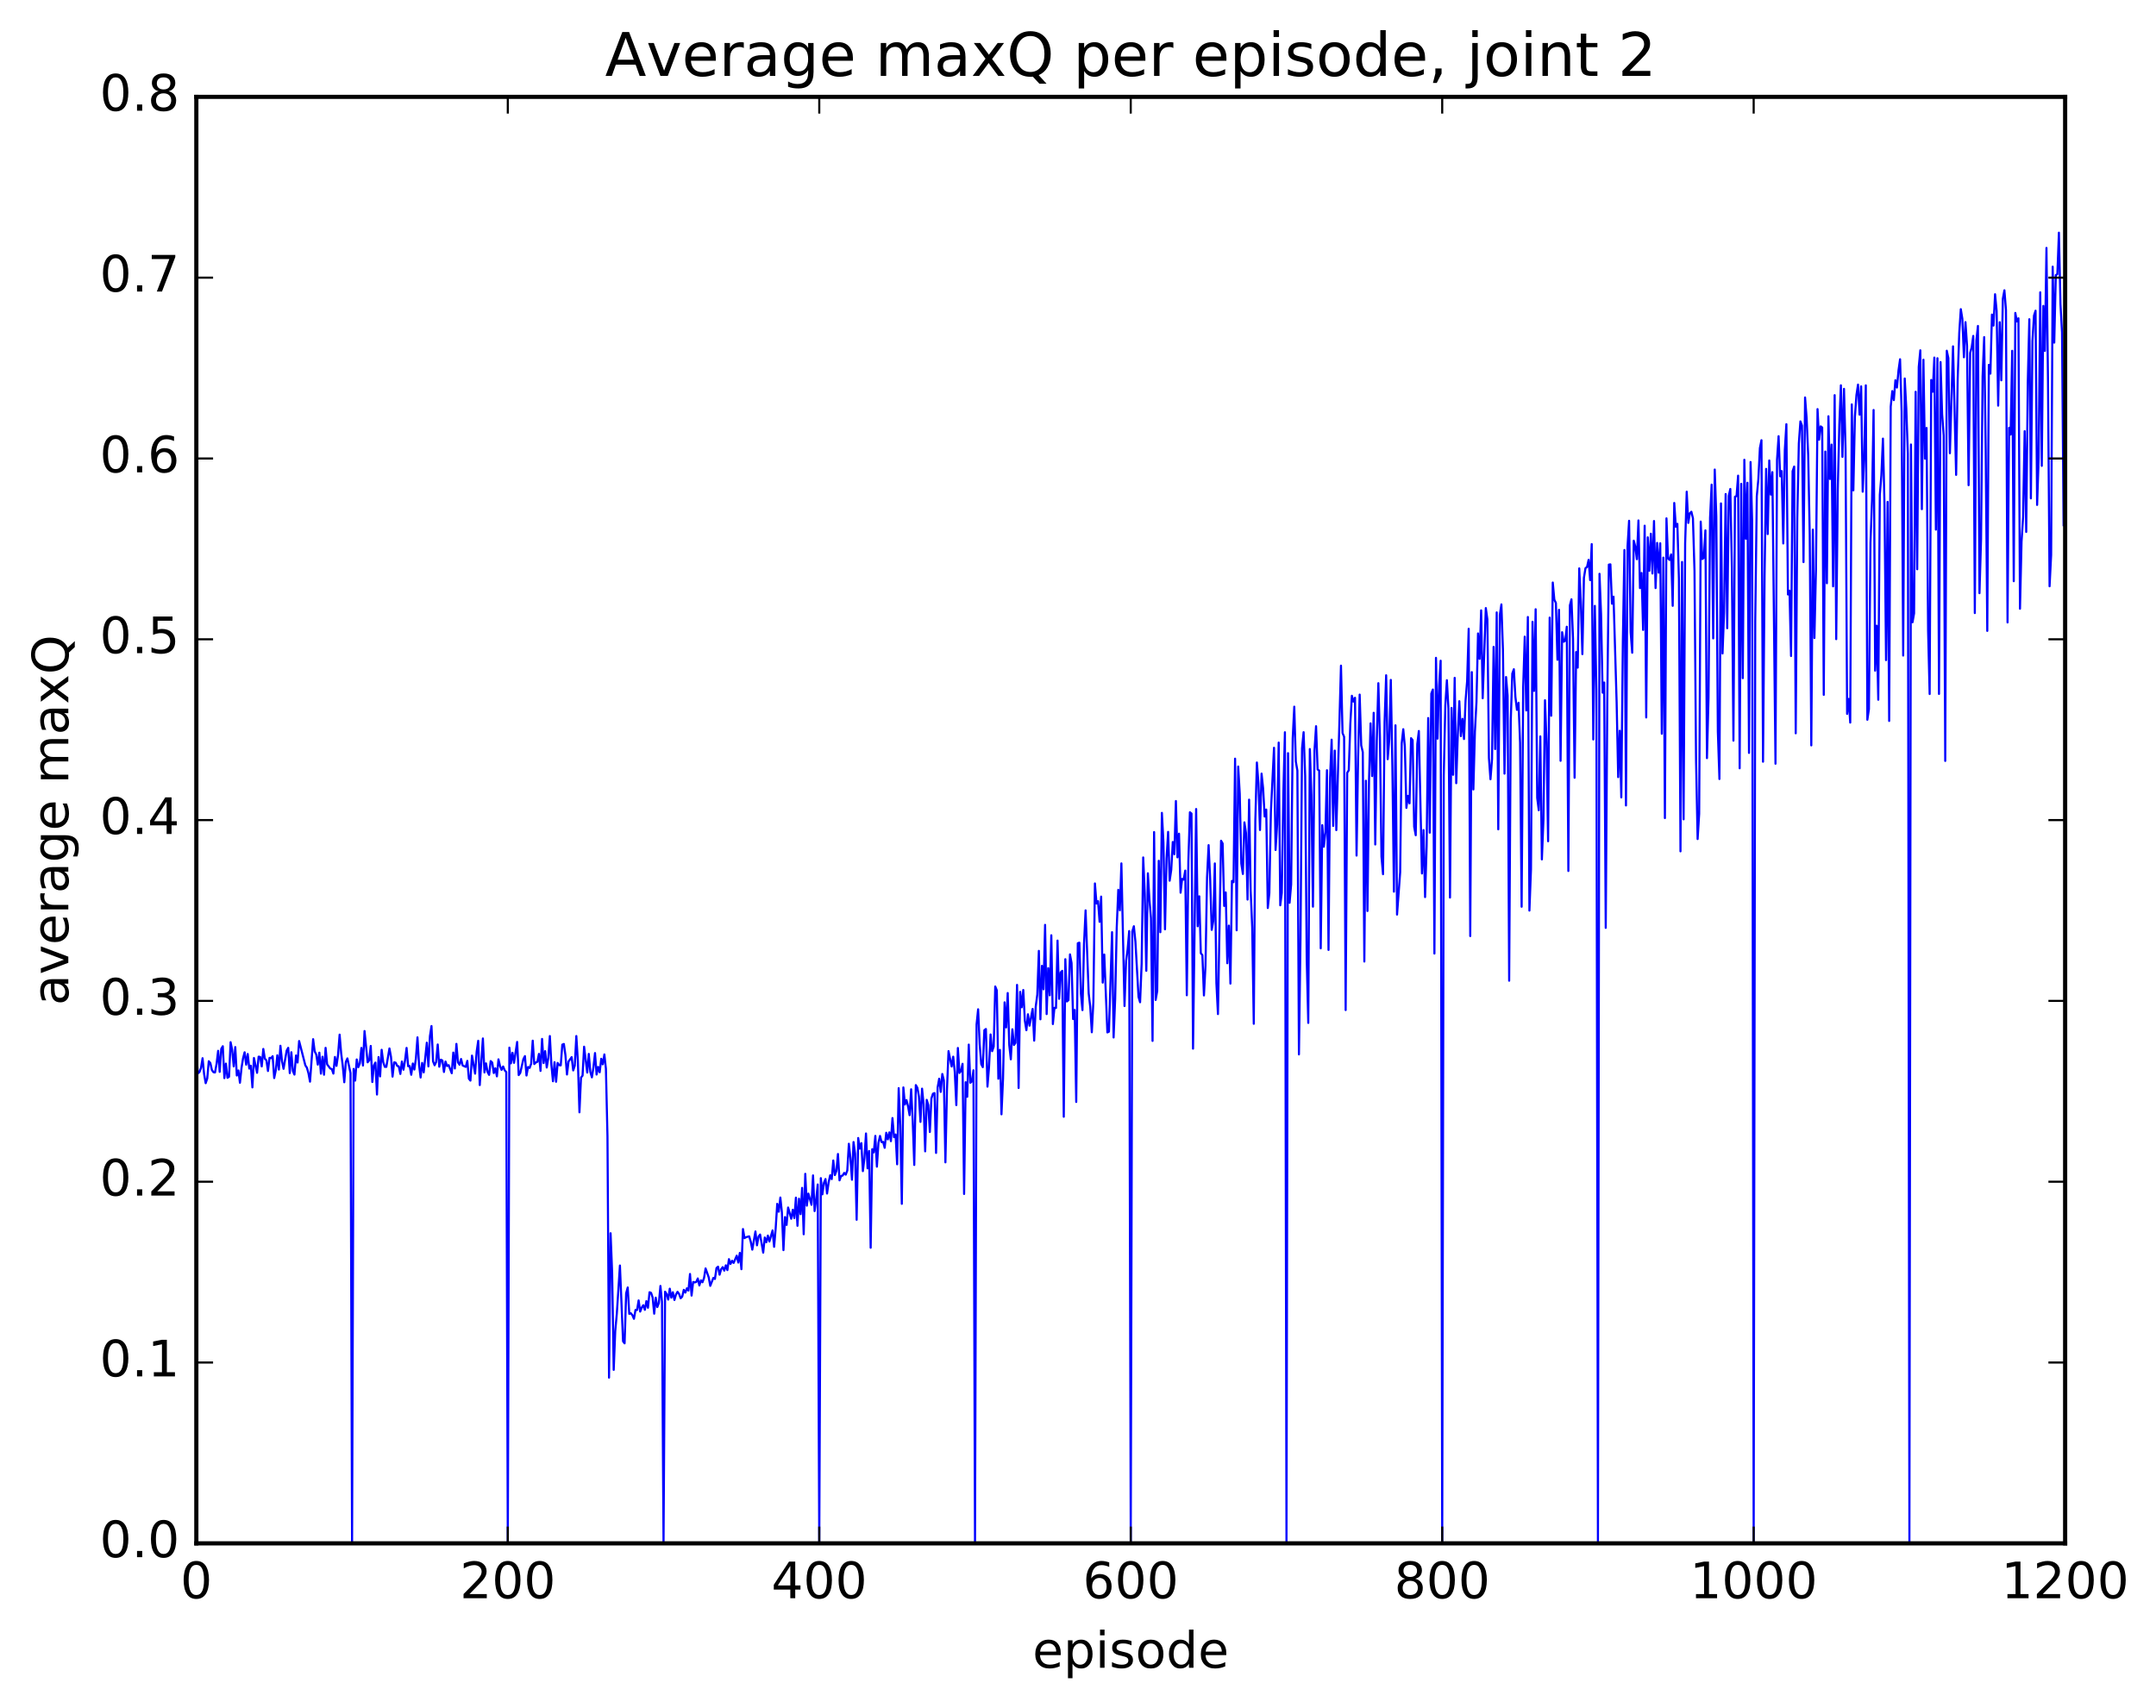 <?xml version="1.0" encoding="utf-8" standalone="no"?>
<!DOCTYPE svg PUBLIC "-//W3C//DTD SVG 1.1//EN"
  "http://www.w3.org/Graphics/SVG/1.1/DTD/svg11.dtd">
<!-- Created with matplotlib (http://matplotlib.org/) -->
<svg height="408pt" version="1.1" viewBox="0 0 515 408" width="515pt" xmlns="http://www.w3.org/2000/svg" xmlns:xlink="http://www.w3.org/1999/xlink">
 <defs>
  <style type="text/css">
*{stroke-linecap:butt;stroke-linejoin:round;stroke-miterlimit:100000;}
  </style>
 </defs>
 <g id="figure_1">
  <g id="patch_1">
   <path d="M 0 408.169 
L 515.768 408.169 
L 515.768 0 
L 0 0 
z
" style="fill:#ffffff;"/>
  </g>
  <g id="axes_1">
   <g id="patch_2">
    <path d="M 46.898 368.742 
L 493.298 368.742 
L 493.298 23.142 
L 46.898 23.142 
z
" style="fill:#ffffff;"/>
   </g>
   <g id="line2d_1">
    <path clip-path="url(#pf1b0b309a5)" d="M 46.898 251.781 
L 47.27 256.452 
L 47.642 256.149 
L 48.014 255.174 
L 48.386 252.835 
L 48.758 256.65 
L 49.13 258.801 
L 49.502 257.677 
L 49.873 253.551 
L 50.245 253.997 
L 50.617 255.662 
L 50.989 256.179 
L 51.361 256.241 
L 51.733 254.169 
L 52.105 251.066 
L 52.477 256.096 
L 52.849 250.599 
L 53.221 249.972 
L 53.593 257.591 
L 53.965 254.128 
L 54.337 257.519 
L 54.709 257.267 
L 55.081 249.005 
L 55.453 250.838 
L 55.825 254.788 
L 56.197 250.173 
L 56.569 256.969 
L 56.941 255.764 
L 57.313 258.698 
L 57.685 255.197 
L 58.057 252.843 
L 58.429 251.419 
L 58.801 254.376 
L 59.173 251.829 
L 59.545 255.316 
L 59.917 254.629 
L 60.289 259.808 
L 60.661 252.779 
L 61.406 256.325 
L 61.778 252.463 
L 62.15 252.535 
L 62.522 254.795 
L 62.894 250.622 
L 63.266 252.962 
L 63.638 253.346 
L 64.01 255.89 
L 64.382 252.744 
L 64.754 252.817 
L 65.126 252.358 
L 65.498 257.579 
L 65.87 255.748 
L 66.242 252.131 
L 66.614 255.548 
L 66.986 249.861 
L 67.358 253.532 
L 67.73 255.367 
L 68.474 251.018 
L 68.846 250.353 
L 69.218 256.393 
L 69.59 251.408 
L 69.962 255.902 
L 70.334 256.749 
L 70.706 252.178 
L 71.078 253.866 
L 71.45 248.73 
L 72.938 254.536 
L 73.309 255.109 
L 73.681 256.415 
L 74.053 258.441 
L 74.797 248.287 
L 75.169 251.205 
L 75.541 251.94 
L 75.913 254.368 
L 76.285 251.507 
L 76.657 256.525 
L 77.029 252.481 
L 77.401 256.781 
L 77.773 250.358 
L 78.145 254.304 
L 78.889 255.296 
L 79.261 255.426 
L 79.633 256.512 
L 80.005 252.539 
L 80.377 254.667 
L 80.749 252.062 
L 81.121 247.199 
L 81.493 251.635 
L 81.865 254.577 
L 82.237 258.581 
L 82.609 253.731 
L 82.981 252.88 
L 83.725 256.373 
L 84.097 368.742 
L 84.469 255.389 
L 84.841 258.182 
L 85.213 253.13 
L 85.585 254.979 
L 85.957 254.057 
L 86.329 250.377 
L 86.701 254.586 
L 87.073 246.341 
L 87.817 253.816 
L 88.189 253.331 
L 88.561 249.904 
L 88.933 258.52 
L 89.305 254.538 
L 89.677 253.878 
L 90.049 261.513 
L 90.421 252.561 
L 90.793 257.179 
L 91.165 250.823 
L 91.537 253.763 
L 91.909 254.896 
L 92.281 254.909 
L 93.025 250.502 
L 93.397 252.502 
L 93.769 257.233 
L 94.141 253.817 
L 94.513 253.901 
L 94.885 254.67 
L 95.257 254.784 
L 95.629 256.596 
L 96.001 253.63 
L 96.374 255.583 
L 96.746 253.365 
L 97.118 250.372 
L 97.49 254.743 
L 97.862 254.703 
L 98.234 256.79 
L 98.606 254.099 
L 98.978 255.542 
L 99.35 252.87 
L 99.722 247.851 
L 100.094 254.375 
L 100.466 257.446 
L 100.838 253.956 
L 101.21 256.217 
L 101.954 249.126 
L 102.326 254.792 
L 102.698 247.558 
L 103.07 245.149 
L 103.442 253.579 
L 103.814 254.52 
L 104.186 253.713 
L 104.558 249.554 
L 104.93 254.869 
L 105.302 253.182 
L 105.674 253.383 
L 106.046 256.125 
L 106.418 253.631 
L 106.79 254.706 
L 107.162 254.485 
L 107.906 256.421 
L 108.278 251.487 
L 108.65 255.282 
L 109.022 249.411 
L 109.394 253.842 
L 109.766 254.393 
L 110.138 253.02 
L 110.51 254.574 
L 111.254 254.908 
L 111.626 253.469 
L 111.998 257.718 
L 112.37 258.185 
L 112.742 252.21 
L 113.486 256.521 
L 113.858 251.265 
L 114.23 248.665 
L 114.602 259.254 
L 115.346 248.113 
L 115.718 256.236 
L 116.09 254.064 
L 116.462 256.111 
L 116.834 256.817 
L 117.206 253.52 
L 117.578 253.873 
L 117.95 256.379 
L 118.322 255.228 
L 118.694 257.169 
L 119.066 253.103 
L 119.438 254.707 
L 119.809 255.624 
L 120.181 254.808 
L 120.553 255.722 
L 120.925 256.139 
L 121.297 368.742 
L 121.669 250.308 
L 122.041 254.066 
L 122.413 251.538 
L 122.785 253.941 
L 123.529 248.946 
L 123.901 256.865 
L 124.273 256.351 
L 125.017 253.052 
L 125.389 252.33 
L 125.761 256.97 
L 126.133 254.936 
L 126.505 255.161 
L 126.877 254.174 
L 127.249 248.643 
L 127.621 254.229 
L 127.993 253.855 
L 128.365 253.695 
L 128.738 251.803 
L 129.109 255.868 
L 129.482 248.226 
L 129.853 253.988 
L 130.226 251.143 
L 130.597 255.059 
L 130.97 252.763 
L 131.341 247.536 
L 131.714 254.458 
L 132.085 258.337 
L 132.458 253.789 
L 132.829 258.461 
L 133.202 253.967 
L 133.573 254.493 
L 133.946 254.545 
L 134.317 249.592 
L 134.69 249.431 
L 135.061 252.089 
L 135.434 256.728 
L 135.805 253.64 
L 136.549 252.572 
L 136.922 255.75 
L 137.293 254.6 
L 137.666 247.536 
L 138.037 253.539 
L 138.41 265.763 
L 138.781 257.451 
L 139.154 257.003 
L 139.525 250.082 
L 140.269 256.266 
L 140.642 251.805 
L 141.013 256.119 
L 141.386 257.409 
L 141.757 255.017 
L 142.13 251.601 
L 142.501 256.736 
L 142.874 254.913 
L 143.245 256.197 
L 143.618 252.97 
L 143.989 254.293 
L 144.362 251.935 
L 144.733 255.325 
L 145.106 271.454 
L 145.477 329.157 
L 145.85 294.654 
L 146.221 304.092 
L 146.594 327.296 
L 146.965 317.999 
L 147.338 313.879 
L 148.082 302.363 
L 148.826 320.468 
L 149.197 320.958 
L 149.57 308.982 
L 149.941 307.612 
L 150.314 313.917 
L 150.685 313.76 
L 151.058 314.236 
L 151.429 315.094 
L 151.802 312.98 
L 152.173 313 
L 152.546 310.7 
L 152.917 313.373 
L 153.29 312.417 
L 153.661 311.851 
L 154.034 312.953 
L 154.405 310.866 
L 154.778 312.456 
L 155.149 308.752 
L 155.522 308.898 
L 155.893 310.017 
L 156.266 313.877 
L 156.637 310.042 
L 157.01 312.285 
L 157.381 311.342 
L 157.754 307.246 
L 158.125 311.005 
L 158.498 368.742 
L 158.869 308.619 
L 159.242 309.193 
L 159.613 310.506 
L 159.986 307.9 
L 160.357 310.045 
L 160.73 308.753 
L 161.101 310.6 
L 161.474 309.278 
L 161.845 308.648 
L 162.218 309.176 
L 162.589 310.191 
L 162.962 309.8 
L 163.333 308.177 
L 163.706 308.833 
L 164.077 307.809 
L 164.45 308.355 
L 164.821 304.388 
L 165.194 309.55 
L 165.565 306.298 
L 165.938 306.399 
L 166.31 306.303 
L 166.681 305.457 
L 167.054 307.125 
L 167.425 305.908 
L 167.798 306.368 
L 168.169 305.359 
L 168.542 303.062 
L 169.286 305.177 
L 169.657 307.226 
L 170.401 305.322 
L 170.774 305.579 
L 171.145 302.976 
L 171.518 302.64 
L 171.889 304.559 
L 172.262 303.237 
L 172.633 302.75 
L 173.006 303.591 
L 173.377 302.311 
L 173.75 303.456 
L 174.121 300.841 
L 174.494 302 
L 174.865 301.227 
L 175.238 301.743 
L 175.982 300.01 
L 176.353 301.659 
L 176.726 299.34 
L 177.097 303.246 
L 177.47 293.647 
L 177.841 295.822 
L 178.214 295.595 
L 178.958 295.396 
L 179.329 296.664 
L 179.702 298.575 
L 180.446 294.226 
L 180.817 297.538 
L 181.19 295.458 
L 181.561 294.961 
L 182.305 299.288 
L 182.678 295.669 
L 183.049 296.808 
L 183.422 295.213 
L 183.793 296.626 
L 184.537 293.975 
L 184.91 297.897 
L 185.281 293.553 
L 185.654 287.626 
L 186.025 289.509 
L 186.398 286.122 
L 186.769 289.672 
L 187.142 298.687 
L 187.513 290.788 
L 187.886 292.671 
L 188.257 288.507 
L 189.001 291.195 
L 189.374 289.045 
L 189.745 291.033 
L 190.118 286.146 
L 190.489 292.876 
L 190.862 286.403 
L 191.233 290.097 
L 191.606 283.814 
L 191.977 294.896 
L 192.35 280.458 
L 192.721 288.071 
L 193.094 285.174 
L 193.838 287.859 
L 194.209 280.831 
L 194.582 289.365 
L 194.953 286.705 
L 195.326 283.003 
L 195.697 368.742 
L 196.07 281.489 
L 196.441 285.358 
L 196.814 282.62 
L 197.185 281.701 
L 197.558 285.169 
L 197.929 282.522 
L 198.302 280.803 
L 198.673 281.72 
L 199.046 277.269 
L 199.417 280.759 
L 199.79 279.743 
L 200.161 275.718 
L 200.534 282.018 
L 200.905 280.978 
L 201.278 280.879 
L 201.649 280.241 
L 202.022 280.655 
L 202.393 279.647 
L 202.766 273.274 
L 203.137 276.698 
L 203.51 281.872 
L 203.881 272.864 
L 204.254 275.64 
L 204.625 291.435 
L 204.998 271.898 
L 205.369 274.442 
L 205.742 273.124 
L 206.113 279.813 
L 206.486 276.732 
L 206.857 270.816 
L 207.23 279.15 
L 207.601 275.004 
L 207.974 298.116 
L 208.345 274.577 
L 208.718 275.343 
L 209.089 271.394 
L 209.462 278.746 
L 209.833 273.073 
L 210.206 271.401 
L 210.577 272.885 
L 210.95 272.819 
L 211.321 274.243 
L 211.694 270.643 
L 212.065 272.228 
L 212.438 270.554 
L 212.81 272.654 
L 213.181 267.131 
L 213.554 271.702 
L 213.925 271.068 
L 214.298 278.178 
L 214.669 259.987 
L 215.042 268.896 
L 215.413 287.628 
L 215.786 259.814 
L 216.157 263.885 
L 216.53 262.83 
L 216.901 264.315 
L 217.274 266.448 
L 217.645 260.255 
L 218.018 267.823 
L 218.389 278.339 
L 218.762 259.255 
L 219.133 259.903 
L 219.506 261.989 
L 219.877 268.05 
L 220.25 260.105 
L 220.621 263.81 
L 220.994 275.086 
L 221.365 262.784 
L 221.738 264.033 
L 222.109 270.462 
L 222.482 262.456 
L 222.853 261.315 
L 223.226 261.169 
L 223.597 275.463 
L 223.97 259.801 
L 224.341 257.73 
L 224.714 260.885 
L 225.085 256.603 
L 225.458 258.145 
L 225.829 277.717 
L 226.202 260.316 
L 226.573 251.136 
L 227.317 254.815 
L 227.69 252.468 
L 228.061 256.092 
L 228.434 264.046 
L 228.805 250.387 
L 229.178 256.356 
L 229.549 255.904 
L 229.922 254.169 
L 230.293 285.269 
L 230.666 258.571 
L 231.037 262.055 
L 231.41 249.58 
L 231.781 258.699 
L 232.154 258.371 
L 232.525 255.716 
L 232.898 368.742 
L 233.269 244.78 
L 233.642 241.145 
L 234.013 249.431 
L 234.386 254.25 
L 234.757 254.968 
L 235.13 246.144 
L 235.501 245.855 
L 235.874 259.626 
L 236.245 254.968 
L 236.618 247.158 
L 236.989 251.15 
L 237.362 250.066 
L 237.733 235.703 
L 238.106 236.624 
L 238.477 257.743 
L 238.85 250.851 
L 239.221 266.24 
L 239.594 257.731 
L 239.965 239.487 
L 240.338 245.48 
L 240.709 237.262 
L 241.082 249.697 
L 241.453 253.101 
L 241.826 245.921 
L 242.197 249.673 
L 242.57 249.175 
L 242.941 235.315 
L 243.314 259.943 
L 243.685 236.977 
L 244.058 240.666 
L 244.429 236.534 
L 244.802 243.82 
L 245.173 246.144 
L 245.546 242.338 
L 245.917 245.06 
L 246.661 241.053 
L 247.034 248.634 
L 247.405 240.492 
L 247.778 237.611 
L 248.149 227.188 
L 248.522 243.537 
L 248.893 230.757 
L 249.266 236.369 
L 249.637 220.977 
L 250.01 242.293 
L 250.381 231.314 
L 250.754 237.805 
L 251.125 223.46 
L 251.498 244.675 
L 251.869 240.798 
L 252.242 240.838 
L 252.613 224.728 
L 252.986 238.648 
L 253.357 232.345 
L 253.73 231.958 
L 254.101 266.82 
L 254.474 229.176 
L 254.845 239.275 
L 255.218 238.966 
L 255.589 228.029 
L 255.962 230.109 
L 256.334 243.482 
L 256.705 241.31 
L 257.077 263.287 
L 257.45 225.365 
L 257.822 225.224 
L 258.193 237.421 
L 258.565 241.341 
L 258.938 225.565 
L 259.31 217.509 
L 260.053 237.343 
L 260.425 240.571 
L 260.798 246.636 
L 261.17 239.43 
L 261.541 211.076 
L 261.913 215.87 
L 262.286 215.314 
L 262.658 220.247 
L 263.029 214.22 
L 263.401 234.771 
L 263.774 228.065 
L 264.517 246.673 
L 264.889 246.494 
L 265.634 222.719 
L 266.005 247.88 
L 266.377 238.669 
L 266.75 221.64 
L 267.122 212.598 
L 267.493 217.498 
L 267.865 206.287 
L 268.61 240.368 
L 268.981 229.598 
L 269.353 226.87 
L 269.726 222.457 
L 270.098 368.742 
L 270.469 222.569 
L 270.841 221.302 
L 271.214 224.957 
L 271.957 238.167 
L 272.329 239.464 
L 272.702 230.281 
L 273.074 204.865 
L 273.445 213.41 
L 273.817 231.95 
L 274.19 208.654 
L 274.562 214.958 
L 274.933 219.362 
L 275.305 248.696 
L 275.678 198.798 
L 276.05 238.912 
L 276.421 236.799 
L 276.793 205.665 
L 277.166 222.73 
L 277.538 194.216 
L 277.909 201.269 
L 278.281 222.034 
L 278.654 205.088 
L 279.026 198.755 
L 279.397 210.422 
L 279.769 207.856 
L 280.142 201.168 
L 280.514 204.106 
L 280.885 191.39 
L 281.257 204.84 
L 281.63 199.193 
L 282.002 213.291 
L 282.373 209.984 
L 282.745 210.167 
L 283.118 208.005 
L 283.49 237.794 
L 283.861 205.725 
L 284.233 194.071 
L 284.606 194.376 
L 284.978 250.551 
L 285.721 193.296 
L 286.094 221.307 
L 286.466 214.149 
L 286.837 227.746 
L 287.209 228.201 
L 287.582 237.836 
L 287.954 230.726 
L 288.325 209.596 
L 288.697 201.925 
L 289.07 210.174 
L 289.442 222.17 
L 289.813 220.034 
L 290.185 206.296 
L 290.558 234.909 
L 290.93 242.289 
L 291.673 200.88 
L 292.046 201.521 
L 292.418 216.449 
L 292.789 213.226 
L 293.161 230.143 
L 293.534 221.155 
L 293.906 235.004 
L 294.277 210.464 
L 294.649 210.781 
L 295.022 181.265 
L 295.394 222.271 
L 295.765 183.143 
L 296.137 189.62 
L 296.51 206.313 
L 296.882 208.814 
L 297.253 196.485 
L 297.625 199.017 
L 297.998 214.929 
L 298.37 191.057 
L 298.741 212.745 
L 299.113 221.592 
L 299.486 244.61 
L 299.858 196.014 
L 300.229 182.179 
L 300.601 187.146 
L 300.974 198.313 
L 301.346 184.836 
L 301.717 188.345 
L 302.089 195.094 
L 302.462 193.422 
L 302.834 216.949 
L 303.205 213.395 
L 303.577 193.976 
L 304.322 178.662 
L 304.693 203.083 
L 305.065 197.007 
L 305.438 177.424 
L 305.81 216.298 
L 306.182 213.347 
L 306.553 189.568 
L 306.925 174.954 
L 307.298 368.742 
L 307.67 179.95 
L 308.041 215.696 
L 308.413 211.327 
L 308.786 176.419 
L 309.158 168.841 
L 309.529 181.934 
L 309.901 184.104 
L 310.274 251.922 
L 310.646 224.189 
L 311.017 178.789 
L 311.389 174.939 
L 311.762 185.4 
L 312.134 229.153 
L 312.505 244.4 
L 312.877 178.963 
L 313.25 189.938 
L 313.622 216.625 
L 313.993 179.246 
L 314.365 173.508 
L 314.738 183.845 
L 315.11 184.105 
L 315.481 226.579 
L 315.853 197.151 
L 316.226 202.297 
L 316.598 198.867 
L 316.969 184.025 
L 317.341 226.961 
L 317.714 185.77 
L 318.086 176.726 
L 318.457 197.331 
L 318.829 179.336 
L 319.202 198.335 
L 319.945 172.457 
L 320.317 159.039 
L 320.69 175.145 
L 321.062 176.025 
L 321.433 241.329 
L 321.805 184.626 
L 322.178 184.043 
L 322.55 172.968 
L 322.921 166.24 
L 323.293 167.624 
L 323.666 166.713 
L 324.038 204.416 
L 324.409 180.89 
L 324.781 165.957 
L 325.154 178.092 
L 325.526 179.7 
L 325.897 229.735 
L 326.269 186.537 
L 326.642 217.663 
L 327.014 186.493 
L 327.385 172.832 
L 327.757 185.427 
L 328.13 170.309 
L 328.502 201.767 
L 328.873 176.773 
L 329.245 163.229 
L 329.618 176.28 
L 329.99 204.664 
L 330.361 208.87 
L 330.733 172.528 
L 331.106 161.341 
L 331.478 181.391 
L 331.849 176.678 
L 332.221 162.447 
L 332.594 183.162 
L 332.966 213.044 
L 333.337 173.3 
L 333.709 218.518 
L 334.454 208.416 
L 334.825 177.597 
L 335.197 174.226 
L 335.57 178.329 
L 335.942 193.027 
L 336.313 190.149 
L 336.685 191.94 
L 337.058 176.369 
L 337.43 176.842 
L 337.801 197.537 
L 338.173 199.561 
L 338.546 177.766 
L 338.918 174.654 
L 339.661 208.695 
L 340.034 198.322 
L 340.406 214.335 
L 340.777 202.143 
L 341.149 171.555 
L 341.522 198.945 
L 341.894 165.726 
L 342.265 164.744 
L 342.637 227.828 
L 343.01 157.173 
L 343.382 176.485 
L 343.753 163.854 
L 344.125 157.862 
L 344.498 368.742 
L 344.87 185.306 
L 345.241 168.511 
L 345.613 162.519 
L 345.986 169.334 
L 346.358 214.45 
L 346.729 169.138 
L 347.101 185.12 
L 347.474 161.953 
L 347.846 187.124 
L 348.217 175.599 
L 348.589 167.536 
L 348.962 175.882 
L 349.334 171.755 
L 349.705 176.571 
L 350.077 167.382 
L 350.45 162.734 
L 350.822 150.227 
L 351.193 223.652 
L 351.565 160.586 
L 351.938 188.624 
L 352.31 174.832 
L 352.682 167.715 
L 353.053 151.347 
L 353.425 157.423 
L 353.798 145.837 
L 354.17 166.836 
L 354.913 145.283 
L 355.286 147.994 
L 355.658 181.112 
L 356.029 186.184 
L 356.401 181.357 
L 356.774 154.556 
L 357.146 178.969 
L 357.517 146.318 
L 357.889 198.147 
L 358.262 146.898 
L 358.634 144.412 
L 359.005 155.191 
L 359.377 184.843 
L 359.75 161.757 
L 360.122 166.213 
L 360.493 234.315 
L 360.865 172.314 
L 361.238 160.933 
L 361.61 159.897 
L 361.981 166.496 
L 362.353 169.61 
L 362.726 167.904 
L 363.098 177.444 
L 363.469 216.641 
L 363.841 164.147 
L 364.214 152.113 
L 364.586 169.753 
L 364.957 147.418 
L 365.329 217.562 
L 365.702 207.692 
L 366.074 148.562 
L 366.445 165.082 
L 366.817 145.563 
L 367.19 190.627 
L 367.562 193.589 
L 367.933 175.948 
L 368.305 205.332 
L 368.678 195.873 
L 369.05 167.302 
L 369.421 177.335 
L 369.793 200.995 
L 370.166 147.566 
L 370.538 171.003 
L 370.909 139.18 
L 371.281 143.274 
L 371.654 144.063 
L 372.026 157.636 
L 372.397 145.701 
L 372.769 181.775 
L 373.142 151.05 
L 373.514 153.327 
L 373.885 153.087 
L 374.257 149.739 
L 374.63 208.096 
L 375.002 144.626 
L 375.373 143.192 
L 375.745 152.582 
L 376.118 185.822 
L 376.49 155.79 
L 376.861 159.516 
L 377.233 135.801 
L 377.606 143.8 
L 377.978 156.293 
L 378.349 138.073 
L 378.721 135.743 
L 379.094 135.474 
L 379.466 133.767 
L 379.837 138.607 
L 380.209 129.998 
L 380.582 176.675 
L 380.954 144.761 
L 381.325 164.886 
L 381.697 368.742 
L 382.07 137.095 
L 382.442 146.706 
L 382.813 165.503 
L 383.185 163.066 
L 383.558 221.69 
L 383.93 167.491 
L 384.301 134.902 
L 384.673 134.834 
L 385.046 144.249 
L 385.418 142.553 
L 386.161 167.764 
L 386.534 185.679 
L 386.906 174.597 
L 387.277 190.524 
L 387.649 153.188 
L 388.022 131.417 
L 388.394 192.444 
L 388.765 130.577 
L 389.137 124.427 
L 389.51 151.023 
L 389.882 155.957 
L 390.253 129.183 
L 390.625 130.614 
L 390.998 133.604 
L 391.37 124.348 
L 391.741 140.507 
L 392.113 136.9 
L 392.486 150.503 
L 392.858 125.603 
L 393.229 171.42 
L 393.601 128.383 
L 393.974 136.381 
L 394.346 127.517 
L 394.717 137.025 
L 395.089 124.482 
L 395.462 140.505 
L 395.834 129.715 
L 396.205 136.823 
L 396.577 129.802 
L 396.95 175.308 
L 397.322 133.229 
L 397.693 195.459 
L 398.065 123.846 
L 398.438 133.412 
L 398.81 133.78 
L 399.182 132.462 
L 399.553 144.747 
L 399.925 120.171 
L 400.298 125.862 
L 400.67 125.152 
L 401.041 138.277 
L 401.413 203.409 
L 401.786 134.267 
L 402.158 195.759 
L 402.529 129.832 
L 402.901 117.476 
L 403.274 124.94 
L 403.646 122.632 
L 404.017 122.27 
L 404.389 123.829 
L 404.762 136.476 
L 405.134 181.714 
L 405.505 200.469 
L 405.877 194.434 
L 406.25 124.621 
L 406.622 133.569 
L 406.993 133.268 
L 407.365 126.715 
L 407.738 181.136 
L 408.11 166.687 
L 408.481 123.693 
L 408.853 115.791 
L 409.226 152.528 
L 409.598 112.186 
L 409.969 123.403 
L 410.341 174.788 
L 410.714 186.126 
L 411.086 120.279 
L 411.457 156.133 
L 411.829 146.372 
L 412.202 118.04 
L 412.574 150.094 
L 412.945 118.475 
L 413.317 116.826 
L 413.69 135.579 
L 414.062 176.955 
L 414.433 118.671 
L 414.805 118.532 
L 415.178 113.647 
L 415.55 183.563 
L 415.921 115.601 
L 416.293 162.032 
L 416.666 109.85 
L 417.038 128.723 
L 417.409 115.349 
L 417.781 179.889 
L 418.154 110.385 
L 418.526 124.402 
L 418.897 368.742 
L 419.269 148.401 
L 419.642 118.547 
L 420.014 114.508 
L 420.385 107.052 
L 420.757 105.176 
L 421.13 181.996 
L 421.502 137.58 
L 421.873 112.025 
L 422.245 127.613 
L 422.618 110.019 
L 422.99 118.185 
L 423.361 112.806 
L 424.106 182.469 
L 424.478 109.851 
L 424.849 104.218 
L 425.221 113.811 
L 425.594 112.55 
L 425.966 129.846 
L 426.337 107.513 
L 426.709 101.349 
L 427.082 142.04 
L 427.454 141.14 
L 427.825 156.735 
L 428.197 112.568 
L 428.57 111.472 
L 428.942 175.203 
L 429.313 123.812 
L 429.685 105.97 
L 430.058 100.68 
L 430.43 101.686 
L 430.801 134.302 
L 431.173 94.964 
L 431.546 99.895 
L 431.918 108.747 
L 432.289 127.771 
L 432.661 178.092 
L 433.034 126.546 
L 433.406 152.436 
L 433.777 135.963 
L 434.149 97.745 
L 434.522 105.061 
L 434.894 101.865 
L 435.265 102.142 
L 435.637 166.02 
L 436.01 107.895 
L 436.382 139.352 
L 436.753 99.455 
L 437.125 114.446 
L 437.498 106.23 
L 437.87 140.089 
L 438.241 94.413 
L 438.613 152.709 
L 438.986 117.039 
L 439.358 101.434 
L 439.729 92.061 
L 440.101 109.157 
L 440.474 92.905 
L 440.846 107.413 
L 441.217 170.566 
L 441.589 166.992 
L 441.962 172.643 
L 442.334 96.618 
L 442.705 117.172 
L 443.077 99.562 
L 443.45 94.352 
L 443.822 91.891 
L 444.193 99.074 
L 444.565 92.31 
L 444.938 117.477 
L 445.31 108.672 
L 445.682 92.071 
L 446.053 171.97 
L 446.425 169.419 
L 446.798 129.7 
L 447.17 119.473 
L 447.541 97.956 
L 447.913 160.243 
L 448.286 149.506 
L 448.658 167.185 
L 449.029 118.216 
L 449.401 113.558 
L 449.774 104.795 
L 450.146 120.608 
L 450.517 157.72 
L 450.889 119.914 
L 451.262 172.25 
L 451.634 97.143 
L 452.005 93.441 
L 452.377 95.599 
L 452.75 90.846 
L 453.122 92.593 
L 453.493 88.503 
L 453.865 85.836 
L 454.238 98.383 
L 454.61 156.629 
L 454.981 90.434 
L 455.353 97.524 
L 455.726 108.431 
L 456.098 368.742 
L 456.469 106.202 
L 456.841 148.678 
L 457.214 146.54 
L 457.586 93.605 
L 457.957 136.01 
L 458.329 87.673 
L 458.702 83.696 
L 459.074 121.652 
L 459.445 85.938 
L 459.817 109.592 
L 460.19 102.247 
L 460.562 150.699 
L 460.933 165.818 
L 461.305 90.789 
L 461.678 93.594 
L 462.05 85.434 
L 462.421 126.54 
L 462.793 85.59 
L 463.166 165.8 
L 463.538 86.507 
L 463.909 98.928 
L 464.281 104.052 
L 464.654 181.805 
L 465.026 83.795 
L 465.397 85.557 
L 465.769 108.287 
L 466.514 82.752 
L 467.257 113.462 
L 467.63 90.52 
L 468.002 79.543 
L 468.373 73.867 
L 468.745 76.19 
L 469.118 85.361 
L 469.49 76.97 
L 469.861 82.61 
L 470.233 115.923 
L 470.606 84.324 
L 470.978 82.983 
L 471.349 80.261 
L 471.721 146.476 
L 472.094 81.369 
L 472.466 77.877 
L 472.837 141.725 
L 473.209 128.884 
L 473.582 89.937 
L 473.954 80.542 
L 474.325 107.844 
L 474.697 150.738 
L 475.07 87.171 
L 475.442 89.271 
L 475.813 75.158 
L 476.185 77.79 
L 476.558 70.3 
L 476.93 74.266 
L 477.301 96.919 
L 477.673 76.984 
L 478.046 90.866 
L 478.418 71.378 
L 478.789 69.357 
L 479.161 74.052 
L 479.534 148.716 
L 479.906 102.204 
L 480.277 103.817 
L 480.649 83.812 
L 481.022 138.864 
L 481.394 74.766 
L 481.765 76.803 
L 482.137 76.043 
L 482.51 145.444 
L 482.882 129.405 
L 483.253 123.54 
L 483.625 103.016 
L 483.998 127.09 
L 484.37 91.415 
L 484.741 76.271 
L 485.113 119.076 
L 485.486 81.48 
L 485.858 75.405 
L 486.229 74.233 
L 486.601 120.639 
L 486.974 109.264 
L 487.346 69.842 
L 487.717 111.303 
L 488.089 73.09 
L 488.462 83.844 
L 488.834 59.233 
L 489.205 91.44 
L 489.577 140.074 
L 489.95 132.605 
L 490.322 63.712 
L 490.693 81.869 
L 491.065 65.733 
L 491.438 65.504 
L 491.81 55.59 
L 492.182 72.668 
L 492.553 79.503 
L 492.925 125.478 
L 492.925 125.478 
" style="fill:none;stroke:#0000ff;stroke-linecap:square;stroke-width:0.5;"/>
   </g>
   <g id="patch_3">
    <path d="M 46.898 23.142 
L 493.298 23.142 
" style="fill:none;stroke:#000000;stroke-linecap:square;stroke-linejoin:miter;"/>
   </g>
   <g id="patch_4">
    <path d="M 493.298 368.742 
L 493.298 23.142 
" style="fill:none;stroke:#000000;stroke-linecap:square;stroke-linejoin:miter;"/>
   </g>
   <g id="patch_5">
    <path d="M 46.898 368.742 
L 46.898 23.142 
" style="fill:none;stroke:#000000;stroke-linecap:square;stroke-linejoin:miter;"/>
   </g>
   <g id="patch_6">
    <path d="M 46.898 368.742 
L 493.298 368.742 
" style="fill:none;stroke:#000000;stroke-linecap:square;stroke-linejoin:miter;"/>
   </g>
   <g id="matplotlib.axis_1">
    <g id="xtick_1">
     <g id="line2d_2">
      <defs>
       <path d="M 0 0 
L 0 -4 
" id="m8f5730e390" style="stroke:#000000;stroke-width:0.5;"/>
      </defs>
      <g>
       <use style="stroke:#000000;stroke-width:0.5;" x="46.898" xlink:href="#m8f5730e390" y="368.742"/>
      </g>
     </g>
     <g id="line2d_3">
      <defs>
       <path d="M 0 0 
L 0 4 
" id="mbcfdcfdb8d" style="stroke:#000000;stroke-width:0.5;"/>
      </defs>
      <g>
       <use style="stroke:#000000;stroke-width:0.5;" x="46.898" xlink:href="#mbcfdcfdb8d" y="23.142"/>
      </g>
     </g>
     <g id="text_1">
      <!-- 0 -->
      <defs>
       <path d="M 31.781 66.406 
Q 24.172 66.406 20.328 58.906 
Q 16.5 51.422 16.5 36.375 
Q 16.5 21.391 20.328 13.891 
Q 24.172 6.391 31.781 6.391 
Q 39.453 6.391 43.281 13.891 
Q 47.125 21.391 47.125 36.375 
Q 47.125 51.422 43.281 58.906 
Q 39.453 66.406 31.781 66.406 
M 31.781 74.219 
Q 44.047 74.219 50.516 64.516 
Q 56.984 54.828 56.984 36.375 
Q 56.984 17.969 50.516 8.266 
Q 44.047 -1.422 31.781 -1.422 
Q 19.531 -1.422 13.062 8.266 
Q 6.594 17.969 6.594 36.375 
Q 6.594 54.828 13.062 64.516 
Q 19.531 74.219 31.781 74.219 
" id="BitstreamVeraSans-Roman-30"/>
      </defs>
      <g transform="translate(43.08 381.86)scale(0.12 -0.12)">
       <use xlink:href="#BitstreamVeraSans-Roman-30"/>
      </g>
     </g>
    </g>
    <g id="xtick_2">
     <g id="line2d_4">
      <g>
       <use style="stroke:#000000;stroke-width:0.5;" x="121.297" xlink:href="#m8f5730e390" y="368.742"/>
      </g>
     </g>
     <g id="line2d_5">
      <g>
       <use style="stroke:#000000;stroke-width:0.5;" x="121.297" xlink:href="#mbcfdcfdb8d" y="23.142"/>
      </g>
     </g>
     <g id="text_2">
      <!-- 200 -->
      <defs>
       <path d="M 19.188 8.297 
L 53.609 8.297 
L 53.609 0 
L 7.328 0 
L 7.328 8.297 
Q 12.938 14.109 22.625 23.891 
Q 32.328 33.688 34.812 36.531 
Q 39.547 41.844 41.422 45.531 
Q 43.312 49.219 43.312 52.781 
Q 43.312 58.594 39.234 62.25 
Q 35.156 65.922 28.609 65.922 
Q 23.969 65.922 18.812 64.312 
Q 13.672 62.703 7.812 59.422 
L 7.812 69.391 
Q 13.766 71.781 18.938 73 
Q 24.125 74.219 28.422 74.219 
Q 39.75 74.219 46.484 68.547 
Q 53.219 62.891 53.219 53.422 
Q 53.219 48.922 51.531 44.891 
Q 49.859 40.875 45.406 35.406 
Q 44.188 33.984 37.641 27.219 
Q 31.109 20.453 19.188 8.297 
" id="BitstreamVeraSans-Roman-32"/>
      </defs>
      <g transform="translate(109.845 381.86)scale(0.12 -0.12)">
       <use xlink:href="#BitstreamVeraSans-Roman-32"/>
       <use x="63.623" xlink:href="#BitstreamVeraSans-Roman-30"/>
       <use x="127.246" xlink:href="#BitstreamVeraSans-Roman-30"/>
      </g>
     </g>
    </g>
    <g id="xtick_3">
     <g id="line2d_6">
      <g>
       <use style="stroke:#000000;stroke-width:0.5;" x="195.697" xlink:href="#m8f5730e390" y="368.742"/>
      </g>
     </g>
     <g id="line2d_7">
      <g>
       <use style="stroke:#000000;stroke-width:0.5;" x="195.697" xlink:href="#mbcfdcfdb8d" y="23.142"/>
      </g>
     </g>
     <g id="text_3">
      <!-- 400 -->
      <defs>
       <path d="M 37.797 64.312 
L 12.891 25.391 
L 37.797 25.391 
z
M 35.203 72.906 
L 47.609 72.906 
L 47.609 25.391 
L 58.016 25.391 
L 58.016 17.188 
L 47.609 17.188 
L 47.609 0 
L 37.797 0 
L 37.797 17.188 
L 4.891 17.188 
L 4.891 26.703 
z
" id="BitstreamVeraSans-Roman-34"/>
      </defs>
      <g transform="translate(184.245 381.86)scale(0.12 -0.12)">
       <use xlink:href="#BitstreamVeraSans-Roman-34"/>
       <use x="63.623" xlink:href="#BitstreamVeraSans-Roman-30"/>
       <use x="127.246" xlink:href="#BitstreamVeraSans-Roman-30"/>
      </g>
     </g>
    </g>
    <g id="xtick_4">
     <g id="line2d_8">
      <g>
       <use style="stroke:#000000;stroke-width:0.5;" x="270.098" xlink:href="#m8f5730e390" y="368.742"/>
      </g>
     </g>
     <g id="line2d_9">
      <g>
       <use style="stroke:#000000;stroke-width:0.5;" x="270.098" xlink:href="#mbcfdcfdb8d" y="23.142"/>
      </g>
     </g>
     <g id="text_4">
      <!-- 600 -->
      <defs>
       <path d="M 33.016 40.375 
Q 26.375 40.375 22.484 35.828 
Q 18.609 31.297 18.609 23.391 
Q 18.609 15.531 22.484 10.953 
Q 26.375 6.391 33.016 6.391 
Q 39.656 6.391 43.531 10.953 
Q 47.406 15.531 47.406 23.391 
Q 47.406 31.297 43.531 35.828 
Q 39.656 40.375 33.016 40.375 
M 52.594 71.297 
L 52.594 62.312 
Q 48.875 64.062 45.094 64.984 
Q 41.312 65.922 37.594 65.922 
Q 27.828 65.922 22.672 59.328 
Q 17.531 52.734 16.797 39.406 
Q 19.672 43.656 24.016 45.922 
Q 28.375 48.188 33.594 48.188 
Q 44.578 48.188 50.953 41.516 
Q 57.328 34.859 57.328 23.391 
Q 57.328 12.156 50.688 5.359 
Q 44.047 -1.422 33.016 -1.422 
Q 20.359 -1.422 13.672 8.266 
Q 6.984 17.969 6.984 36.375 
Q 6.984 53.656 15.188 63.938 
Q 23.391 74.219 37.203 74.219 
Q 40.922 74.219 44.703 73.484 
Q 48.484 72.75 52.594 71.297 
" id="BitstreamVeraSans-Roman-36"/>
      </defs>
      <g transform="translate(258.645 381.86)scale(0.12 -0.12)">
       <use xlink:href="#BitstreamVeraSans-Roman-36"/>
       <use x="63.623" xlink:href="#BitstreamVeraSans-Roman-30"/>
       <use x="127.246" xlink:href="#BitstreamVeraSans-Roman-30"/>
      </g>
     </g>
    </g>
    <g id="xtick_5">
     <g id="line2d_10">
      <g>
       <use style="stroke:#000000;stroke-width:0.5;" x="344.498" xlink:href="#m8f5730e390" y="368.742"/>
      </g>
     </g>
     <g id="line2d_11">
      <g>
       <use style="stroke:#000000;stroke-width:0.5;" x="344.498" xlink:href="#mbcfdcfdb8d" y="23.142"/>
      </g>
     </g>
     <g id="text_5">
      <!-- 800 -->
      <defs>
       <path d="M 31.781 34.625 
Q 24.75 34.625 20.719 30.859 
Q 16.703 27.094 16.703 20.516 
Q 16.703 13.922 20.719 10.156 
Q 24.75 6.391 31.781 6.391 
Q 38.812 6.391 42.859 10.172 
Q 46.922 13.969 46.922 20.516 
Q 46.922 27.094 42.891 30.859 
Q 38.875 34.625 31.781 34.625 
M 21.922 38.812 
Q 15.578 40.375 12.031 44.719 
Q 8.5 49.078 8.5 55.328 
Q 8.5 64.062 14.719 69.141 
Q 20.953 74.219 31.781 74.219 
Q 42.672 74.219 48.875 69.141 
Q 55.078 64.062 55.078 55.328 
Q 55.078 49.078 51.531 44.719 
Q 48 40.375 41.703 38.812 
Q 48.828 37.156 52.797 32.312 
Q 56.781 27.484 56.781 20.516 
Q 56.781 9.906 50.312 4.234 
Q 43.844 -1.422 31.781 -1.422 
Q 19.734 -1.422 13.25 4.234 
Q 6.781 9.906 6.781 20.516 
Q 6.781 27.484 10.781 32.312 
Q 14.797 37.156 21.922 38.812 
M 18.312 54.391 
Q 18.312 48.734 21.844 45.562 
Q 25.391 42.391 31.781 42.391 
Q 38.141 42.391 41.719 45.562 
Q 45.312 48.734 45.312 54.391 
Q 45.312 60.062 41.719 63.234 
Q 38.141 66.406 31.781 66.406 
Q 25.391 66.406 21.844 63.234 
Q 18.312 60.062 18.312 54.391 
" id="BitstreamVeraSans-Roman-38"/>
      </defs>
      <g transform="translate(333.045 381.86)scale(0.12 -0.12)">
       <use xlink:href="#BitstreamVeraSans-Roman-38"/>
       <use x="63.623" xlink:href="#BitstreamVeraSans-Roman-30"/>
       <use x="127.246" xlink:href="#BitstreamVeraSans-Roman-30"/>
      </g>
     </g>
    </g>
    <g id="xtick_6">
     <g id="line2d_12">
      <g>
       <use style="stroke:#000000;stroke-width:0.5;" x="418.897" xlink:href="#m8f5730e390" y="368.742"/>
      </g>
     </g>
     <g id="line2d_13">
      <g>
       <use style="stroke:#000000;stroke-width:0.5;" x="418.897" xlink:href="#mbcfdcfdb8d" y="23.142"/>
      </g>
     </g>
     <g id="text_6">
      <!-- 1000 -->
      <defs>
       <path d="M 12.406 8.297 
L 28.516 8.297 
L 28.516 63.922 
L 10.984 60.406 
L 10.984 69.391 
L 28.422 72.906 
L 38.281 72.906 
L 38.281 8.297 
L 54.391 8.297 
L 54.391 0 
L 12.406 0 
z
" id="BitstreamVeraSans-Roman-31"/>
      </defs>
      <g transform="translate(403.627 381.86)scale(0.12 -0.12)">
       <use xlink:href="#BitstreamVeraSans-Roman-31"/>
       <use x="63.623" xlink:href="#BitstreamVeraSans-Roman-30"/>
       <use x="127.246" xlink:href="#BitstreamVeraSans-Roman-30"/>
       <use x="190.869" xlink:href="#BitstreamVeraSans-Roman-30"/>
      </g>
     </g>
    </g>
    <g id="xtick_7">
     <g id="line2d_14">
      <g>
       <use style="stroke:#000000;stroke-width:0.5;" x="493.298" xlink:href="#m8f5730e390" y="368.742"/>
      </g>
     </g>
     <g id="line2d_15">
      <g>
       <use style="stroke:#000000;stroke-width:0.5;" x="493.298" xlink:href="#mbcfdcfdb8d" y="23.142"/>
      </g>
     </g>
     <g id="text_7">
      <!-- 1200 -->
      <g transform="translate(478.027 381.86)scale(0.12 -0.12)">
       <use xlink:href="#BitstreamVeraSans-Roman-31"/>
       <use x="63.623" xlink:href="#BitstreamVeraSans-Roman-32"/>
       <use x="127.246" xlink:href="#BitstreamVeraSans-Roman-30"/>
       <use x="190.869" xlink:href="#BitstreamVeraSans-Roman-30"/>
      </g>
     </g>
    </g>
    <g id="text_8">
     <!-- episode -->
     <defs>
      <path d="M 56.203 29.594 
L 56.203 25.203 
L 14.891 25.203 
Q 15.484 15.922 20.484 11.062 
Q 25.484 6.203 34.422 6.203 
Q 39.594 6.203 44.453 7.469 
Q 49.312 8.734 54.109 11.281 
L 54.109 2.781 
Q 49.266 0.734 44.188 -0.344 
Q 39.109 -1.422 33.891 -1.422 
Q 20.797 -1.422 13.156 6.188 
Q 5.516 13.812 5.516 26.812 
Q 5.516 40.234 12.766 48.109 
Q 20.016 56 32.328 56 
Q 43.359 56 49.781 48.891 
Q 56.203 41.797 56.203 29.594 
M 47.219 32.234 
Q 47.125 39.594 43.094 43.984 
Q 39.062 48.391 32.422 48.391 
Q 24.906 48.391 20.391 44.141 
Q 15.875 39.891 15.188 32.172 
z
" id="BitstreamVeraSans-Roman-65"/>
      <path d="M 45.406 46.391 
L 45.406 75.984 
L 54.391 75.984 
L 54.391 0 
L 45.406 0 
L 45.406 8.203 
Q 42.578 3.328 38.25 0.953 
Q 33.938 -1.422 27.875 -1.422 
Q 17.969 -1.422 11.734 6.484 
Q 5.516 14.406 5.516 27.297 
Q 5.516 40.188 11.734 48.094 
Q 17.969 56 27.875 56 
Q 33.938 56 38.25 53.625 
Q 42.578 51.266 45.406 46.391 
M 14.797 27.297 
Q 14.797 17.391 18.875 11.75 
Q 22.953 6.109 30.078 6.109 
Q 37.203 6.109 41.297 11.75 
Q 45.406 17.391 45.406 27.297 
Q 45.406 37.203 41.297 42.844 
Q 37.203 48.484 30.078 48.484 
Q 22.953 48.484 18.875 42.844 
Q 14.797 37.203 14.797 27.297 
" id="BitstreamVeraSans-Roman-64"/>
      <path d="M 9.422 54.688 
L 18.406 54.688 
L 18.406 0 
L 9.422 0 
z
M 9.422 75.984 
L 18.406 75.984 
L 18.406 64.594 
L 9.422 64.594 
z
" id="BitstreamVeraSans-Roman-69"/>
      <path d="M 30.609 48.391 
Q 23.391 48.391 19.188 42.75 
Q 14.984 37.109 14.984 27.297 
Q 14.984 17.484 19.156 11.844 
Q 23.344 6.203 30.609 6.203 
Q 37.797 6.203 41.984 11.859 
Q 46.188 17.531 46.188 27.297 
Q 46.188 37.016 41.984 42.703 
Q 37.797 48.391 30.609 48.391 
M 30.609 56 
Q 42.328 56 49.016 48.375 
Q 55.719 40.766 55.719 27.297 
Q 55.719 13.875 49.016 6.219 
Q 42.328 -1.422 30.609 -1.422 
Q 18.844 -1.422 12.172 6.219 
Q 5.516 13.875 5.516 27.297 
Q 5.516 40.766 12.172 48.375 
Q 18.844 56 30.609 56 
" id="BitstreamVeraSans-Roman-6f"/>
      <path d="M 44.281 53.078 
L 44.281 44.578 
Q 40.484 46.531 36.375 47.5 
Q 32.281 48.484 27.875 48.484 
Q 21.188 48.484 17.844 46.438 
Q 14.5 44.391 14.5 40.281 
Q 14.5 37.156 16.891 35.375 
Q 19.281 33.594 26.516 31.984 
L 29.594 31.297 
Q 39.156 29.25 43.188 25.516 
Q 47.219 21.781 47.219 15.094 
Q 47.219 7.469 41.188 3.016 
Q 35.156 -1.422 24.609 -1.422 
Q 20.219 -1.422 15.453 -0.562 
Q 10.688 0.297 5.422 2 
L 5.422 11.281 
Q 10.406 8.688 15.234 7.391 
Q 20.062 6.109 24.812 6.109 
Q 31.156 6.109 34.562 8.281 
Q 37.984 10.453 37.984 14.406 
Q 37.984 18.062 35.516 20.016 
Q 33.062 21.969 24.703 23.781 
L 21.578 24.516 
Q 13.234 26.266 9.516 29.906 
Q 5.812 33.547 5.812 39.891 
Q 5.812 47.609 11.281 51.797 
Q 16.75 56 26.812 56 
Q 31.781 56 36.172 55.266 
Q 40.578 54.547 44.281 53.078 
" id="BitstreamVeraSans-Roman-73"/>
      <path d="M 18.109 8.203 
L 18.109 -20.797 
L 9.078 -20.797 
L 9.078 54.688 
L 18.109 54.688 
L 18.109 46.391 
Q 20.953 51.266 25.266 53.625 
Q 29.594 56 35.594 56 
Q 45.562 56 51.781 48.094 
Q 58.016 40.188 58.016 27.297 
Q 58.016 14.406 51.781 6.484 
Q 45.562 -1.422 35.594 -1.422 
Q 29.594 -1.422 25.266 0.953 
Q 20.953 3.328 18.109 8.203 
M 48.688 27.297 
Q 48.688 37.203 44.609 42.844 
Q 40.531 48.484 33.406 48.484 
Q 26.266 48.484 22.188 42.844 
Q 18.109 37.203 18.109 27.297 
Q 18.109 17.391 22.188 11.75 
Q 26.266 6.109 33.406 6.109 
Q 40.531 6.109 44.609 11.75 
Q 48.688 17.391 48.688 27.297 
" id="BitstreamVeraSans-Roman-70"/>
     </defs>
     <g transform="translate(246.632 398.474)scale(0.12 -0.12)">
      <use xlink:href="#BitstreamVeraSans-Roman-65"/>
      <use x="61.523" xlink:href="#BitstreamVeraSans-Roman-70"/>
      <use x="125.0" xlink:href="#BitstreamVeraSans-Roman-69"/>
      <use x="152.783" xlink:href="#BitstreamVeraSans-Roman-73"/>
      <use x="204.883" xlink:href="#BitstreamVeraSans-Roman-6f"/>
      <use x="266.064" xlink:href="#BitstreamVeraSans-Roman-64"/>
      <use x="329.541" xlink:href="#BitstreamVeraSans-Roman-65"/>
     </g>
    </g>
   </g>
   <g id="matplotlib.axis_2">
    <g id="ytick_1">
     <g id="line2d_16">
      <defs>
       <path d="M 0 0 
L 4 0 
" id="mfe841c5bff" style="stroke:#000000;stroke-width:0.5;"/>
      </defs>
      <g>
       <use style="stroke:#000000;stroke-width:0.5;" x="46.898" xlink:href="#mfe841c5bff" y="368.742"/>
      </g>
     </g>
     <g id="line2d_17">
      <defs>
       <path d="M 0 0 
L -4 0 
" id="mb7e5d1ebb5" style="stroke:#000000;stroke-width:0.5;"/>
      </defs>
      <g>
       <use style="stroke:#000000;stroke-width:0.5;" x="493.298" xlink:href="#mb7e5d1ebb5" y="368.742"/>
      </g>
     </g>
     <g id="text_9">
      <!-- 0.0 -->
      <defs>
       <path d="M 10.688 12.406 
L 21 12.406 
L 21 0 
L 10.688 0 
z
" id="BitstreamVeraSans-Roman-2e"/>
      </defs>
      <g transform="translate(23.814 372.053)scale(0.12 -0.12)">
       <use xlink:href="#BitstreamVeraSans-Roman-30"/>
       <use x="63.623" xlink:href="#BitstreamVeraSans-Roman-2e"/>
       <use x="95.41" xlink:href="#BitstreamVeraSans-Roman-30"/>
      </g>
     </g>
    </g>
    <g id="ytick_2">
     <g id="line2d_18">
      <g>
       <use style="stroke:#000000;stroke-width:0.5;" x="46.898" xlink:href="#mfe841c5bff" y="325.542"/>
      </g>
     </g>
     <g id="line2d_19">
      <g>
       <use style="stroke:#000000;stroke-width:0.5;" x="493.298" xlink:href="#mb7e5d1ebb5" y="325.542"/>
      </g>
     </g>
     <g id="text_10">
      <!-- 0.1 -->
      <g transform="translate(23.814 328.853)scale(0.12 -0.12)">
       <use xlink:href="#BitstreamVeraSans-Roman-30"/>
       <use x="63.623" xlink:href="#BitstreamVeraSans-Roman-2e"/>
       <use x="95.41" xlink:href="#BitstreamVeraSans-Roman-31"/>
      </g>
     </g>
    </g>
    <g id="ytick_3">
     <g id="line2d_20">
      <g>
       <use style="stroke:#000000;stroke-width:0.5;" x="46.898" xlink:href="#mfe841c5bff" y="282.342"/>
      </g>
     </g>
     <g id="line2d_21">
      <g>
       <use style="stroke:#000000;stroke-width:0.5;" x="493.298" xlink:href="#mb7e5d1ebb5" y="282.342"/>
      </g>
     </g>
     <g id="text_11">
      <!-- 0.2 -->
      <g transform="translate(23.814 285.653)scale(0.12 -0.12)">
       <use xlink:href="#BitstreamVeraSans-Roman-30"/>
       <use x="63.623" xlink:href="#BitstreamVeraSans-Roman-2e"/>
       <use x="95.41" xlink:href="#BitstreamVeraSans-Roman-32"/>
      </g>
     </g>
    </g>
    <g id="ytick_4">
     <g id="line2d_22">
      <g>
       <use style="stroke:#000000;stroke-width:0.5;" x="46.898" xlink:href="#mfe841c5bff" y="239.142"/>
      </g>
     </g>
     <g id="line2d_23">
      <g>
       <use style="stroke:#000000;stroke-width:0.5;" x="493.298" xlink:href="#mb7e5d1ebb5" y="239.142"/>
      </g>
     </g>
     <g id="text_12">
      <!-- 0.3 -->
      <defs>
       <path d="M 40.578 39.312 
Q 47.656 37.797 51.625 33 
Q 55.609 28.219 55.609 21.188 
Q 55.609 10.406 48.188 4.484 
Q 40.766 -1.422 27.094 -1.422 
Q 22.516 -1.422 17.656 -0.516 
Q 12.797 0.391 7.625 2.203 
L 7.625 11.719 
Q 11.719 9.328 16.594 8.109 
Q 21.484 6.891 26.812 6.891 
Q 36.078 6.891 40.938 10.547 
Q 45.797 14.203 45.797 21.188 
Q 45.797 27.641 41.281 31.266 
Q 36.766 34.906 28.719 34.906 
L 20.219 34.906 
L 20.219 43.016 
L 29.109 43.016 
Q 36.375 43.016 40.234 45.922 
Q 44.094 48.828 44.094 54.297 
Q 44.094 59.906 40.109 62.906 
Q 36.141 65.922 28.719 65.922 
Q 24.656 65.922 20.016 65.031 
Q 15.375 64.156 9.812 62.312 
L 9.812 71.094 
Q 15.438 72.656 20.344 73.438 
Q 25.25 74.219 29.594 74.219 
Q 40.828 74.219 47.359 69.109 
Q 53.906 64.016 53.906 55.328 
Q 53.906 49.266 50.438 45.094 
Q 46.969 40.922 40.578 39.312 
" id="BitstreamVeraSans-Roman-33"/>
      </defs>
      <g transform="translate(23.814 242.453)scale(0.12 -0.12)">
       <use xlink:href="#BitstreamVeraSans-Roman-30"/>
       <use x="63.623" xlink:href="#BitstreamVeraSans-Roman-2e"/>
       <use x="95.41" xlink:href="#BitstreamVeraSans-Roman-33"/>
      </g>
     </g>
    </g>
    <g id="ytick_5">
     <g id="line2d_24">
      <g>
       <use style="stroke:#000000;stroke-width:0.5;" x="46.898" xlink:href="#mfe841c5bff" y="195.942"/>
      </g>
     </g>
     <g id="line2d_25">
      <g>
       <use style="stroke:#000000;stroke-width:0.5;" x="493.298" xlink:href="#mb7e5d1ebb5" y="195.942"/>
      </g>
     </g>
     <g id="text_13">
      <!-- 0.4 -->
      <g transform="translate(23.814 199.253)scale(0.12 -0.12)">
       <use xlink:href="#BitstreamVeraSans-Roman-30"/>
       <use x="63.623" xlink:href="#BitstreamVeraSans-Roman-2e"/>
       <use x="95.41" xlink:href="#BitstreamVeraSans-Roman-34"/>
      </g>
     </g>
    </g>
    <g id="ytick_6">
     <g id="line2d_26">
      <g>
       <use style="stroke:#000000;stroke-width:0.5;" x="46.898" xlink:href="#mfe841c5bff" y="152.742"/>
      </g>
     </g>
     <g id="line2d_27">
      <g>
       <use style="stroke:#000000;stroke-width:0.5;" x="493.298" xlink:href="#mb7e5d1ebb5" y="152.742"/>
      </g>
     </g>
     <g id="text_14">
      <!-- 0.5 -->
      <defs>
       <path d="M 10.797 72.906 
L 49.516 72.906 
L 49.516 64.594 
L 19.828 64.594 
L 19.828 46.734 
Q 21.969 47.469 24.109 47.828 
Q 26.266 48.188 28.422 48.188 
Q 40.625 48.188 47.75 41.5 
Q 54.891 34.812 54.891 23.391 
Q 54.891 11.625 47.562 5.094 
Q 40.234 -1.422 26.906 -1.422 
Q 22.312 -1.422 17.547 -0.641 
Q 12.797 0.141 7.719 1.703 
L 7.719 11.625 
Q 12.109 9.234 16.797 8.062 
Q 21.484 6.891 26.703 6.891 
Q 35.156 6.891 40.078 11.328 
Q 45.016 15.766 45.016 23.391 
Q 45.016 31 40.078 35.438 
Q 35.156 39.891 26.703 39.891 
Q 22.75 39.891 18.812 39.016 
Q 14.891 38.141 10.797 36.281 
z
" id="BitstreamVeraSans-Roman-35"/>
      </defs>
      <g transform="translate(23.814 156.053)scale(0.12 -0.12)">
       <use xlink:href="#BitstreamVeraSans-Roman-30"/>
       <use x="63.623" xlink:href="#BitstreamVeraSans-Roman-2e"/>
       <use x="95.41" xlink:href="#BitstreamVeraSans-Roman-35"/>
      </g>
     </g>
    </g>
    <g id="ytick_7">
     <g id="line2d_28">
      <g>
       <use style="stroke:#000000;stroke-width:0.5;" x="46.898" xlink:href="#mfe841c5bff" y="109.542"/>
      </g>
     </g>
     <g id="line2d_29">
      <g>
       <use style="stroke:#000000;stroke-width:0.5;" x="493.298" xlink:href="#mb7e5d1ebb5" y="109.542"/>
      </g>
     </g>
     <g id="text_15">
      <!-- 0.6 -->
      <g transform="translate(23.814 112.853)scale(0.12 -0.12)">
       <use xlink:href="#BitstreamVeraSans-Roman-30"/>
       <use x="63.623" xlink:href="#BitstreamVeraSans-Roman-2e"/>
       <use x="95.41" xlink:href="#BitstreamVeraSans-Roman-36"/>
      </g>
     </g>
    </g>
    <g id="ytick_8">
     <g id="line2d_30">
      <g>
       <use style="stroke:#000000;stroke-width:0.5;" x="46.898" xlink:href="#mfe841c5bff" y="66.342"/>
      </g>
     </g>
     <g id="line2d_31">
      <g>
       <use style="stroke:#000000;stroke-width:0.5;" x="493.298" xlink:href="#mb7e5d1ebb5" y="66.342"/>
      </g>
     </g>
     <g id="text_16">
      <!-- 0.7 -->
      <defs>
       <path d="M 8.203 72.906 
L 55.078 72.906 
L 55.078 68.703 
L 28.609 0 
L 18.312 0 
L 43.219 64.594 
L 8.203 64.594 
z
" id="BitstreamVeraSans-Roman-37"/>
      </defs>
      <g transform="translate(23.814 69.653)scale(0.12 -0.12)">
       <use xlink:href="#BitstreamVeraSans-Roman-30"/>
       <use x="63.623" xlink:href="#BitstreamVeraSans-Roman-2e"/>
       <use x="95.41" xlink:href="#BitstreamVeraSans-Roman-37"/>
      </g>
     </g>
    </g>
    <g id="ytick_9">
     <g id="line2d_32">
      <g>
       <use style="stroke:#000000;stroke-width:0.5;" x="46.898" xlink:href="#mfe841c5bff" y="23.142"/>
      </g>
     </g>
     <g id="line2d_33">
      <g>
       <use style="stroke:#000000;stroke-width:0.5;" x="493.298" xlink:href="#mb7e5d1ebb5" y="23.142"/>
      </g>
     </g>
     <g id="text_17">
      <!-- 0.8 -->
      <g transform="translate(23.814 26.453)scale(0.12 -0.12)">
       <use xlink:href="#BitstreamVeraSans-Roman-30"/>
       <use x="63.623" xlink:href="#BitstreamVeraSans-Roman-2e"/>
       <use x="95.41" xlink:href="#BitstreamVeraSans-Roman-38"/>
      </g>
     </g>
    </g>
    <g id="text_18">
     <!-- average maxQ -->
     <defs>
      <path d="M 2.984 54.688 
L 12.5 54.688 
L 29.594 8.797 
L 46.688 54.688 
L 56.203 54.688 
L 35.688 0 
L 23.484 0 
z
" id="BitstreamVeraSans-Roman-76"/>
      <path d="M 41.109 46.297 
Q 39.594 47.172 37.812 47.578 
Q 36.031 48 33.891 48 
Q 26.266 48 22.188 43.047 
Q 18.109 38.094 18.109 28.812 
L 18.109 0 
L 9.078 0 
L 9.078 54.688 
L 18.109 54.688 
L 18.109 46.188 
Q 20.953 51.172 25.484 53.578 
Q 30.031 56 36.531 56 
Q 37.453 56 38.578 55.875 
Q 39.703 55.766 41.062 55.516 
z
" id="BitstreamVeraSans-Roman-72"/>
      <path d="M 52 44.188 
Q 55.375 50.25 60.062 53.125 
Q 64.75 56 71.094 56 
Q 79.641 56 84.281 50.016 
Q 88.922 44.047 88.922 33.016 
L 88.922 0 
L 79.891 0 
L 79.891 32.719 
Q 79.891 40.578 77.094 44.375 
Q 74.312 48.188 68.609 48.188 
Q 61.625 48.188 57.562 43.547 
Q 53.516 38.922 53.516 30.906 
L 53.516 0 
L 44.484 0 
L 44.484 32.719 
Q 44.484 40.625 41.703 44.406 
Q 38.922 48.188 33.109 48.188 
Q 26.219 48.188 22.156 43.531 
Q 18.109 38.875 18.109 30.906 
L 18.109 0 
L 9.078 0 
L 9.078 54.688 
L 18.109 54.688 
L 18.109 46.188 
Q 21.188 51.219 25.484 53.609 
Q 29.781 56 35.688 56 
Q 41.656 56 45.828 52.969 
Q 50 49.953 52 44.188 
" id="BitstreamVeraSans-Roman-6d"/>
      <path d="M 39.406 66.219 
Q 28.656 66.219 22.328 58.203 
Q 16.016 50.203 16.016 36.375 
Q 16.016 22.609 22.328 14.594 
Q 28.656 6.594 39.406 6.594 
Q 50.141 6.594 56.422 14.594 
Q 62.703 22.609 62.703 36.375 
Q 62.703 50.203 56.422 58.203 
Q 50.141 66.219 39.406 66.219 
M 53.219 1.312 
L 66.219 -12.891 
L 54.297 -12.891 
L 43.5 -1.219 
Q 41.891 -1.312 41.031 -1.359 
Q 40.188 -1.422 39.406 -1.422 
Q 24.031 -1.422 14.812 8.859 
Q 5.609 19.141 5.609 36.375 
Q 5.609 53.656 14.812 63.938 
Q 24.031 74.219 39.406 74.219 
Q 54.734 74.219 63.906 63.938 
Q 73.094 53.656 73.094 36.375 
Q 73.094 23.688 67.984 14.641 
Q 62.891 5.609 53.219 1.312 
" id="BitstreamVeraSans-Roman-51"/>
      <path d="M 54.891 54.688 
L 35.109 28.078 
L 55.906 0 
L 45.312 0 
L 29.391 21.484 
L 13.484 0 
L 2.875 0 
L 24.125 28.609 
L 4.688 54.688 
L 15.281 54.688 
L 29.781 35.203 
L 44.281 54.688 
z
" id="BitstreamVeraSans-Roman-78"/>
      <path d="M 34.281 27.484 
Q 23.391 27.484 19.188 25 
Q 14.984 22.516 14.984 16.5 
Q 14.984 11.719 18.141 8.906 
Q 21.297 6.109 26.703 6.109 
Q 34.188 6.109 38.703 11.406 
Q 43.219 16.703 43.219 25.484 
L 43.219 27.484 
z
M 52.203 31.203 
L 52.203 0 
L 43.219 0 
L 43.219 8.297 
Q 40.141 3.328 35.547 0.953 
Q 30.953 -1.422 24.312 -1.422 
Q 15.922 -1.422 10.953 3.297 
Q 6 8.016 6 15.922 
Q 6 25.141 12.172 29.828 
Q 18.359 34.516 30.609 34.516 
L 43.219 34.516 
L 43.219 35.406 
Q 43.219 41.609 39.141 45 
Q 35.062 48.391 27.688 48.391 
Q 23 48.391 18.547 47.266 
Q 14.109 46.141 10.016 43.891 
L 10.016 52.203 
Q 14.938 54.109 19.578 55.047 
Q 24.219 56 28.609 56 
Q 40.484 56 46.344 49.844 
Q 52.203 43.703 52.203 31.203 
" id="BitstreamVeraSans-Roman-61"/>
      <path id="BitstreamVeraSans-Roman-20"/>
      <path d="M 45.406 27.984 
Q 45.406 37.75 41.375 43.109 
Q 37.359 48.484 30.078 48.484 
Q 22.859 48.484 18.828 43.109 
Q 14.797 37.75 14.797 27.984 
Q 14.797 18.266 18.828 12.891 
Q 22.859 7.516 30.078 7.516 
Q 37.359 7.516 41.375 12.891 
Q 45.406 18.266 45.406 27.984 
M 54.391 6.781 
Q 54.391 -7.172 48.188 -13.984 
Q 42 -20.797 29.203 -20.797 
Q 24.469 -20.797 20.266 -20.094 
Q 16.062 -19.391 12.109 -17.922 
L 12.109 -9.188 
Q 16.062 -11.328 19.922 -12.344 
Q 23.781 -13.375 27.781 -13.375 
Q 36.625 -13.375 41.016 -8.766 
Q 45.406 -4.156 45.406 5.172 
L 45.406 9.625 
Q 42.625 4.781 38.281 2.391 
Q 33.938 0 27.875 0 
Q 17.828 0 11.672 7.656 
Q 5.516 15.328 5.516 27.984 
Q 5.516 40.672 11.672 48.328 
Q 17.828 56 27.875 56 
Q 33.938 56 38.281 53.609 
Q 42.625 51.219 45.406 46.391 
L 45.406 54.688 
L 54.391 54.688 
z
" id="BitstreamVeraSans-Roman-67"/>
     </defs>
     <g transform="translate(16.318 240.209)rotate(-90.0)scale(0.12 -0.12)">
      <use xlink:href="#BitstreamVeraSans-Roman-61"/>
      <use x="61.279" xlink:href="#BitstreamVeraSans-Roman-76"/>
      <use x="120.459" xlink:href="#BitstreamVeraSans-Roman-65"/>
      <use x="181.982" xlink:href="#BitstreamVeraSans-Roman-72"/>
      <use x="223.096" xlink:href="#BitstreamVeraSans-Roman-61"/>
      <use x="284.375" xlink:href="#BitstreamVeraSans-Roman-67"/>
      <use x="347.852" xlink:href="#BitstreamVeraSans-Roman-65"/>
      <use x="409.375" xlink:href="#BitstreamVeraSans-Roman-20"/>
      <use x="441.162" xlink:href="#BitstreamVeraSans-Roman-6d"/>
      <use x="538.574" xlink:href="#BitstreamVeraSans-Roman-61"/>
      <use x="599.854" xlink:href="#BitstreamVeraSans-Roman-78"/>
      <use x="659.033" xlink:href="#BitstreamVeraSans-Roman-51"/>
     </g>
    </g>
   </g>
   <g id="text_19">
    <!-- Average maxQ per episode, joint 2 -->
    <defs>
     <path d="M 54.891 33.016 
L 54.891 0 
L 45.906 0 
L 45.906 32.719 
Q 45.906 40.484 42.875 44.328 
Q 39.844 48.188 33.797 48.188 
Q 26.516 48.188 22.312 43.547 
Q 18.109 38.922 18.109 30.906 
L 18.109 0 
L 9.078 0 
L 9.078 54.688 
L 18.109 54.688 
L 18.109 46.188 
Q 21.344 51.125 25.703 53.562 
Q 30.078 56 35.797 56 
Q 45.219 56 50.047 50.172 
Q 54.891 44.344 54.891 33.016 
" id="BitstreamVeraSans-Roman-6e"/>
     <path d="M 9.422 54.688 
L 18.406 54.688 
L 18.406 -0.984 
Q 18.406 -11.422 14.422 -16.109 
Q 10.453 -20.797 1.609 -20.797 
L -1.812 -20.797 
L -1.812 -13.188 
L 0.594 -13.188 
Q 5.719 -13.188 7.562 -10.812 
Q 9.422 -8.453 9.422 -0.984 
z
M 9.422 75.984 
L 18.406 75.984 
L 18.406 64.594 
L 9.422 64.594 
z
" id="BitstreamVeraSans-Roman-6a"/>
     <path d="M 34.188 63.188 
L 20.797 26.906 
L 47.609 26.906 
z
M 28.609 72.906 
L 39.797 72.906 
L 67.578 0 
L 57.328 0 
L 50.688 18.703 
L 17.828 18.703 
L 11.188 0 
L 0.781 0 
z
" id="BitstreamVeraSans-Roman-41"/>
     <path d="M 18.312 70.219 
L 18.312 54.688 
L 36.812 54.688 
L 36.812 47.703 
L 18.312 47.703 
L 18.312 18.016 
Q 18.312 11.328 20.141 9.422 
Q 21.969 7.516 27.594 7.516 
L 36.812 7.516 
L 36.812 0 
L 27.594 0 
Q 17.188 0 13.234 3.875 
Q 9.281 7.766 9.281 18.016 
L 9.281 47.703 
L 2.688 47.703 
L 2.688 54.688 
L 9.281 54.688 
L 9.281 70.219 
z
" id="BitstreamVeraSans-Roman-74"/>
     <path d="M 11.719 12.406 
L 22.016 12.406 
L 22.016 4 
L 14.016 -11.625 
L 7.719 -11.625 
L 11.719 4 
z
" id="BitstreamVeraSans-Roman-2c"/>
    </defs>
    <g transform="translate(144.536 18.142)scale(0.144 -0.144)">
     <use xlink:href="#BitstreamVeraSans-Roman-41"/>
     <use x="68.33" xlink:href="#BitstreamVeraSans-Roman-76"/>
     <use x="127.51" xlink:href="#BitstreamVeraSans-Roman-65"/>
     <use x="189.033" xlink:href="#BitstreamVeraSans-Roman-72"/>
     <use x="230.146" xlink:href="#BitstreamVeraSans-Roman-61"/>
     <use x="291.426" xlink:href="#BitstreamVeraSans-Roman-67"/>
     <use x="354.902" xlink:href="#BitstreamVeraSans-Roman-65"/>
     <use x="416.426" xlink:href="#BitstreamVeraSans-Roman-20"/>
     <use x="448.213" xlink:href="#BitstreamVeraSans-Roman-6d"/>
     <use x="545.625" xlink:href="#BitstreamVeraSans-Roman-61"/>
     <use x="606.904" xlink:href="#BitstreamVeraSans-Roman-78"/>
     <use x="666.084" xlink:href="#BitstreamVeraSans-Roman-51"/>
     <use x="744.795" xlink:href="#BitstreamVeraSans-Roman-20"/>
     <use x="776.582" xlink:href="#BitstreamVeraSans-Roman-70"/>
     <use x="840.059" xlink:href="#BitstreamVeraSans-Roman-65"/>
     <use x="901.582" xlink:href="#BitstreamVeraSans-Roman-72"/>
     <use x="942.695" xlink:href="#BitstreamVeraSans-Roman-20"/>
     <use x="974.482" xlink:href="#BitstreamVeraSans-Roman-65"/>
     <use x="1036.006" xlink:href="#BitstreamVeraSans-Roman-70"/>
     <use x="1099.482" xlink:href="#BitstreamVeraSans-Roman-69"/>
     <use x="1127.266" xlink:href="#BitstreamVeraSans-Roman-73"/>
     <use x="1179.365" xlink:href="#BitstreamVeraSans-Roman-6f"/>
     <use x="1240.547" xlink:href="#BitstreamVeraSans-Roman-64"/>
     <use x="1304.023" xlink:href="#BitstreamVeraSans-Roman-65"/>
     <use x="1365.547" xlink:href="#BitstreamVeraSans-Roman-2c"/>
     <use x="1397.334" xlink:href="#BitstreamVeraSans-Roman-20"/>
     <use x="1429.121" xlink:href="#BitstreamVeraSans-Roman-6a"/>
     <use x="1456.904" xlink:href="#BitstreamVeraSans-Roman-6f"/>
     <use x="1518.086" xlink:href="#BitstreamVeraSans-Roman-69"/>
     <use x="1545.869" xlink:href="#BitstreamVeraSans-Roman-6e"/>
     <use x="1609.248" xlink:href="#BitstreamVeraSans-Roman-74"/>
     <use x="1648.457" xlink:href="#BitstreamVeraSans-Roman-20"/>
     <use x="1680.244" xlink:href="#BitstreamVeraSans-Roman-32"/>
    </g>
   </g>
  </g>
 </g>
 <defs>
  <clipPath id="pf1b0b309a5">
   <rect height="345.6" width="446.4" x="46.898" y="23.142"/>
  </clipPath>
 </defs>
</svg>
